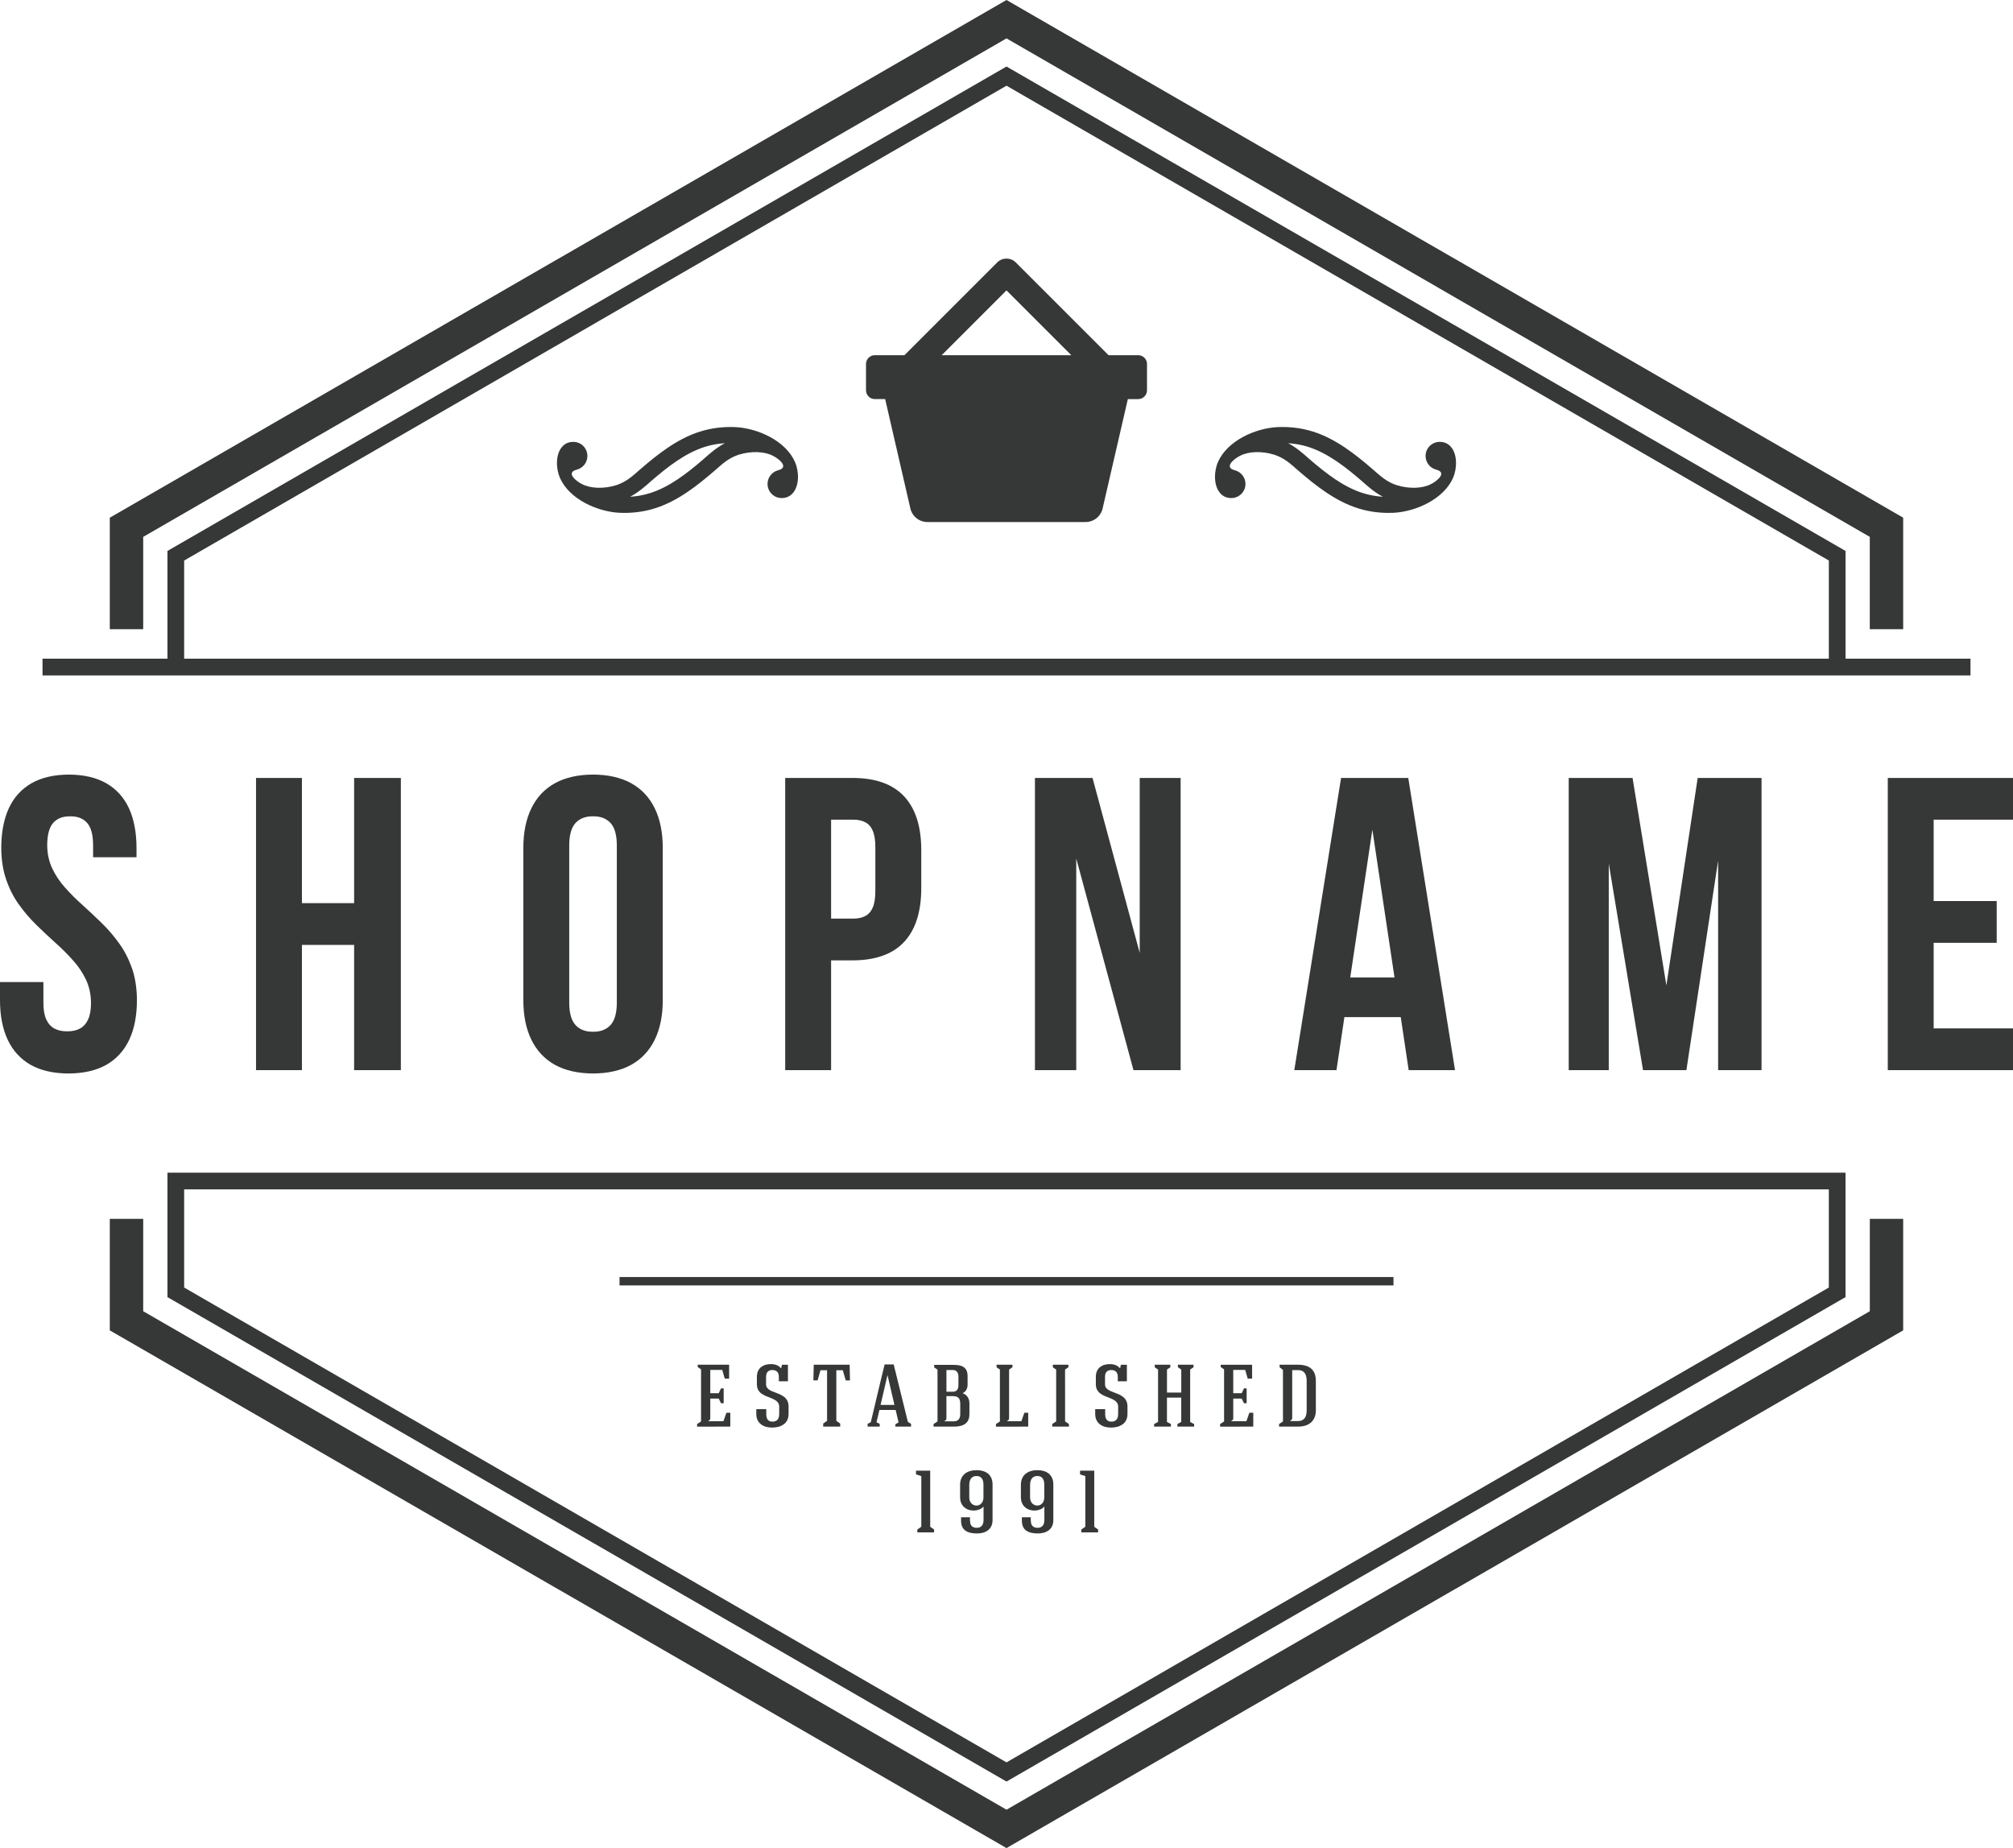 <?xml version="1.0" encoding="utf-8"?>
<!-- Generator: Adobe Illustrator 16.0.0, SVG Export Plug-In . SVG Version: 6.00 Build 0)  -->
<!DOCTYPE svg PUBLIC "-//W3C//DTD SVG 1.1//EN" "http://www.w3.org/Graphics/SVG/1.1/DTD/svg11.dtd">
<svg version="1.1" id="Layer_1" xmlns="http://www.w3.org/2000/svg" xmlns:xlink="http://www.w3.org/1999/xlink" x="0px" y="0px"
	 width="127.254px" height="116.825px" viewBox="0 0 127.254 116.825" enable-background="new 0 0 127.254 116.825"
	 xml:space="preserve">
<g>
	<g>
		<path fill="#363837" d="M0.08,53.608c0.004,0.749,0.109,1.417,0.316,2.008c0.202,0.584,0.47,1.111,0.81,1.577
			c0.333,0.466,0.704,0.897,1.108,1.289c0.4,0.392,0.805,0.77,1.205,1.13c0.405,0.36,0.774,0.73,1.108,1.109
			c0.338,0.373,0.606,0.782,0.813,1.218c0.203,0.435,0.309,0.919,0.313,1.46c0,0.44-0.062,0.787-0.186,1.052
			c-0.123,0.263-0.294,0.453-0.519,0.571c-0.224,0.118-0.492,0.176-0.8,0.171c-0.308,0.005-0.576-0.053-0.8-0.171
			c-0.225-0.118-0.397-0.309-0.52-0.571c-0.122-0.265-0.184-0.611-0.184-1.052V62.08H0v1.134c0,0.991,0.163,1.826,0.489,2.518
			c0.325,0.688,0.809,1.216,1.451,1.582c0.642,0.361,1.438,0.54,2.388,0.546c0.95-0.006,1.746-0.185,2.388-0.546
			c0.642-0.366,1.126-0.894,1.452-1.582c0.326-0.691,0.488-1.526,0.488-2.518c-0.004-0.751-0.11-1.42-0.312-2.005
			c-0.207-0.585-0.476-1.112-0.814-1.579c-0.334-0.465-0.704-0.896-1.108-1.288c-0.4-0.391-0.804-0.77-1.205-1.131
			c-0.405-0.36-0.774-0.729-1.108-1.108c-0.338-0.373-0.606-0.782-0.813-1.218c-0.202-0.436-0.308-0.924-0.312-1.46
			c0.004-0.655,0.127-1.122,0.378-1.407c0.25-0.282,0.607-0.422,1.073-0.414c0.466-0.008,0.822,0.132,1.073,0.414
			c0.25,0.285,0.374,0.752,0.377,1.407v0.766h2.745v-0.582c0-0.988-0.163-1.829-0.479-2.519c-0.322-0.69-0.801-1.215-1.435-1.579
			c-0.633-0.361-1.419-0.542-2.361-0.546c-0.941,0.004-1.728,0.185-2.362,0.546c-0.633,0.364-1.113,0.889-1.434,1.579
			C0.242,51.779,0.08,52.62,0.08,53.608L0.08,53.608z M19.087,59.731h3.299v7.916h2.955v-18.47h-2.955v7.915h-3.299v-7.915h-2.902
			v18.47h2.902V59.731L19.087,59.731z M35.985,53.424c0.004-0.655,0.14-1.122,0.404-1.407c0.269-0.282,0.633-0.422,1.1-0.414
			c0.467-0.008,0.832,0.132,1.1,0.414c0.264,0.285,0.4,0.752,0.404,1.407v9.975c-0.004,0.656-0.141,1.122-0.404,1.407
			c-0.269,0.281-0.633,0.423-1.1,0.414c-0.466,0.009-0.831-0.133-1.1-0.414c-0.264-0.285-0.399-0.751-0.404-1.407V53.424
			L35.985,53.424z M33.083,63.213c0,0.991,0.171,1.826,0.511,2.518c0.338,0.688,0.83,1.216,1.486,1.582
			c0.655,0.361,1.46,0.54,2.41,0.546c0.95-0.006,1.755-0.185,2.41-0.546c0.656-0.366,1.148-0.894,1.487-1.582
			c0.339-0.691,0.51-1.526,0.51-2.518v-9.605c0-0.988-0.171-1.829-0.51-2.519c-0.338-0.69-0.831-1.215-1.487-1.579
			c-0.655-0.361-1.46-0.542-2.41-0.546c-0.95,0.004-1.754,0.185-2.41,0.546c-0.656,0.364-1.148,0.889-1.486,1.579
			c-0.339,0.689-0.511,1.53-0.511,2.519V63.213L33.083,63.213z M53.911,49.177h-4.274v18.47h2.902v-6.938h1.372
			c1.451-0.006,2.533-0.397,3.254-1.176c0.717-0.779,1.074-1.908,1.074-3.39V53.74c0-1.481-0.356-2.611-1.074-3.39
			C56.444,49.572,55.362,49.181,53.911,49.177L53.911,49.177z M53.911,51.815c0.309-0.006,0.567,0.048,0.778,0.158
			c0.216,0.105,0.374,0.289,0.485,0.545c0.109,0.255,0.162,0.603,0.162,1.038v2.771c0,0.436-0.053,0.783-0.162,1.039
			c-0.111,0.255-0.269,0.434-0.485,0.545c-0.211,0.109-0.47,0.163-0.778,0.158h-1.372v-6.254H53.911L53.911,51.815z M71.653,67.647
			h2.982v-18.47h-2.587v11.056l-2.982-11.056h-3.641v18.47h2.611V54.269L71.653,67.647L71.653,67.647z M89.025,49.177h-4.248
			l-2.956,18.47h2.666l0.501-3.352h3.562l0.501,3.352h2.93L89.025,49.177L89.025,49.177z M86.756,52.448l1.399,9.341h-2.798
			L86.756,52.448L86.756,52.448z M103.204,49.177h-4.036v18.47h2.532V54.586l2.165,13.061h2.743l2.005-13.246v13.246h2.745v-18.47
			h-4.037l-1.979,13.113L103.204,49.177L103.204,49.177z M122.239,51.815h5.015v-2.638h-7.916v18.47h7.916v-2.639h-5.015v-5.409
			h3.985v-2.64h-3.985V51.815z"/>
		<path fill="#363837" d="M63.627,111.406l25.992-15.008l0,0l25.992-15.008v-6.206H11.642v6.206l25.993,15.008h-0.001
			L63.627,111.406L63.627,111.406z M2.688,41.639h7.897V35.13v-0.302l0.264-0.153l26.257-15.16h0.002L63.365,4.356l0.262-0.151
			l0.262,0.151l26.257,15.159h0.002l26.256,15.16l0.264,0.153v0.302v6.509h7.898v1.057h-7.898H10.585H2.688V41.639L2.688,41.639z
			 M11.642,41.639h103.97v-6.206L89.619,20.426v-0.001L63.627,5.418L37.633,20.425l0.001,0.001L11.642,35.434V41.639L11.642,41.639z
			 M90.146,97.308l-26.257,15.16l-0.262,0.15l-0.262-0.15l-26.256-15.16h-0.002l-26.257-15.16l-0.264-0.151v-0.303v-7.038v-0.527
			h0.528H116.14h0.527v0.527v7.038v0.303l-0.264,0.151l-26.256,15.16H90.146z"/>
		<line fill="none" x1="2.688" y1="74.656" x2="124.565" y2="74.656"/>
		<path fill="#363837" d="M46.167,90.181v-0.876h-0.246l-0.189,0.536c-0.159,0-0.316,0-0.474,0s-0.315,0-0.474,0v-0.028
			c0.046-0.016,0.078-0.038,0.093-0.064c0.017-0.029,0.024-0.064,0.024-0.107c0-0.207,0-0.413,0-0.616c0-0.205,0-0.41,0-0.616h0.535
			l0.144,0.295h0.168c0-0.092,0-0.194,0-0.304c0-0.112,0-0.224,0-0.333c0-0.11,0-0.214,0-0.305h-0.168l-0.144,0.306h-0.535
			c0-0.245,0-0.492,0-0.737c0-0.246,0-0.49,0-0.734h0.757l0.157,0.55h0.278v-0.878c-0.227,0-0.449,0-0.666,0
			c-0.218,0-0.436,0-0.654,0c-0.218,0-0.44,0-0.666,0v0.145l0.211,0.145c0,0.549,0,1.098,0,1.646c0,0.552,0,1.099,0,1.649
			l-0.25,0.167v0.161c0.352,0,0.702,0,1.05,0C45.47,90.181,45.818,90.181,46.167,90.181L46.167,90.181z M48.44,89.389v-0.312h-0.63
			v0.306c0.001,0.149,0.028,0.277,0.08,0.387c0.053,0.108,0.126,0.198,0.218,0.267c0.092,0.07,0.197,0.123,0.317,0.156
			c0.12,0.032,0.248,0.05,0.382,0.05c0.134,0,0.262-0.015,0.387-0.047c0.124-0.03,0.235-0.082,0.333-0.147
			c0.099-0.067,0.177-0.156,0.235-0.265c0.057-0.108,0.086-0.239,0.088-0.395V88.91c-0.001-0.146-0.028-0.269-0.08-0.366
			c-0.05-0.099-0.118-0.18-0.202-0.244s-0.178-0.12-0.278-0.163c-0.101-0.043-0.202-0.083-0.302-0.121
			c-0.101-0.034-0.193-0.074-0.278-0.116c-0.083-0.043-0.152-0.096-0.202-0.157c-0.052-0.062-0.079-0.141-0.08-0.235v-0.475
			c0-0.134,0.034-0.238,0.1-0.315c0.067-0.074,0.165-0.112,0.296-0.113c0.132,0,0.233,0.036,0.306,0.109
			c0.07,0.072,0.106,0.18,0.106,0.319v0.284h0.574c0-0.176,0-0.352,0-0.526s0-0.35,0-0.521h-0.379l-0.044,0.212h-0.022
			c-0.061-0.067-0.127-0.121-0.197-0.156c-0.069-0.036-0.141-0.062-0.216-0.075c-0.074-0.014-0.148-0.02-0.223-0.02
			c-0.114,0-0.222,0.014-0.327,0.043s-0.199,0.077-0.282,0.14s-0.148,0.146-0.198,0.247c-0.047,0.104-0.073,0.228-0.074,0.373v0.475
			c0.002,0.139,0.028,0.254,0.078,0.346c0.051,0.093,0.118,0.171,0.201,0.232c0.084,0.06,0.176,0.113,0.276,0.156
			c0.099,0.043,0.2,0.082,0.3,0.12c0.1,0.039,0.191,0.08,0.274,0.127c0.083,0.047,0.151,0.104,0.202,0.17
			c0.051,0.07,0.078,0.154,0.079,0.258v0.474c0,0.094-0.014,0.178-0.044,0.247c-0.029,0.072-0.076,0.128-0.138,0.166
			c-0.063,0.04-0.143,0.061-0.242,0.061c-0.126,0.001-0.224-0.034-0.292-0.111C48.475,89.677,48.44,89.555,48.44,89.389
			L48.44,89.389L48.44,89.389z M53.277,86.619l0.188,0.642h0.268l-0.023-0.992h-2.269L51.42,87.26h0.267l0.179-0.642h0.418
			c0,1.066,0,2.132,0,3.198l-0.245,0.175v0.189c0.108,0,0.224,0,0.348,0c0.125,0,0.25,0,0.376,0c0.125,0,0.242,0,0.352,0v-0.189
			l-0.245-0.175c0-1.066,0-2.132,0-3.198H53.277L53.277,86.619z M56.102,86.932h0.005l0.435,1.877h-0.875L56.102,86.932
			L56.102,86.932z M55.594,89.128h1.025l0.184,0.785l-0.201,0.123v0.145h0.992v-0.173l-0.201-0.123l-0.897-3.634h-0.573
			c-0.072,0.289-0.145,0.585-0.218,0.894c-0.073,0.307-0.147,0.617-0.222,0.93c-0.073,0.313-0.148,0.625-0.221,0.932
			c-0.073,0.309-0.145,0.606-0.214,0.896l-0.201,0.105v0.173h0.764v-0.173l-0.201-0.1L55.594,89.128L55.594,89.128z M61.284,88.732
			c-0.001-0.12-0.018-0.224-0.054-0.312c-0.037-0.087-0.085-0.158-0.15-0.217s-0.139-0.102-0.225-0.136
			c0.066-0.028,0.123-0.07,0.169-0.121c0.047-0.052,0.082-0.112,0.106-0.181c0.024-0.067,0.037-0.138,0.037-0.211v-0.562
			c-0.001-0.144-0.022-0.26-0.065-0.354c-0.042-0.093-0.104-0.165-0.182-0.219c-0.077-0.052-0.171-0.09-0.278-0.11
			c-0.107-0.021-0.227-0.032-0.356-0.03h-1.231v0.156l0.211,0.145c0,0.547,0,1.092,0,1.637c0,0.544,0,1.088,0,1.636l-0.251,0.167
			v0.161h1.276c0.218,0.002,0.401-0.027,0.547-0.081c0.146-0.055,0.258-0.141,0.333-0.256c0.075-0.119,0.112-0.269,0.112-0.455
			V88.732L61.284,88.732z M59.712,89.847v-0.028c0.046-0.017,0.078-0.038,0.094-0.067c0.017-0.029,0.024-0.067,0.023-0.116
			c0-0.146,0-0.297,0-0.454c0-0.159,0-0.316,0-0.475c0-0.157,0-0.309,0-0.454h0.401c0.114,0,0.207,0.017,0.277,0.053
			c0.07,0.035,0.12,0.087,0.151,0.158c0.03,0.071,0.046,0.16,0.045,0.269v0.657c0.001,0.146-0.032,0.259-0.101,0.338
			c-0.068,0.078-0.175,0.12-0.322,0.12H59.712L59.712,89.847z M60.242,87.975c-0.051,0-0.098,0-0.141,0c-0.044,0-0.087,0-0.13,0
			s-0.09,0-0.141,0c0-0.161,0-0.316,0-0.465s0-0.297,0-0.444c0-0.148,0-0.303,0-0.463h0.412c0.076,0.001,0.14,0.019,0.191,0.054
			s0.09,0.082,0.115,0.141c0.026,0.058,0.04,0.123,0.04,0.195v0.562c0.001,0.13-0.025,0.232-0.081,0.306
			C60.452,87.935,60.364,87.972,60.242,87.975L60.242,87.975L60.242,87.975z M65,90.181v-0.876h-0.244l-0.19,0.536
			c-0.104,0-0.206,0-0.302,0c-0.095,0-0.192,0-0.288,0s-0.197,0-0.302,0v-0.028c0.046-0.016,0.078-0.038,0.093-0.066
			c0.017-0.027,0.024-0.062,0.024-0.105c0-1.023,0-2.045,0-3.066l0.212-0.145v-0.162H63v0.162l0.21,0.145c0,0.547,0,1.093,0,1.639
			s0,1.092,0,1.64l-0.25,0.167v0.161c0.232,0,0.459,0,0.684,0c0.222,0,0.446,0,0.669,0C64.539,90.181,64.768,90.181,65,90.181
			L65,90.181z M67.329,86.575l0.212-0.145v-0.162h-0.986v0.162l0.212,0.145c0,0.547,0,1.093,0,1.639s0,1.092,0,1.638l-0.251,0.169
			v0.161c0.109,0,0.225,0,0.348,0c0.122,0,0.245,0,0.368,0c0.121,0,0.237,0,0.343,0V90.02l-0.245-0.169c0-0.546,0-1.092,0-1.638
			S67.329,87.122,67.329,86.575L67.329,86.575z M69.865,89.389v-0.312h-0.631v0.306c0.002,0.149,0.027,0.277,0.08,0.387
			c0.054,0.108,0.126,0.198,0.219,0.267c0.092,0.07,0.198,0.123,0.318,0.156c0.118,0.032,0.246,0.05,0.381,0.05
			c0.134,0,0.263-0.015,0.387-0.047c0.123-0.03,0.234-0.082,0.334-0.147c0.098-0.067,0.176-0.156,0.233-0.265
			s0.088-0.239,0.089-0.395V88.91c-0.001-0.146-0.028-0.269-0.08-0.366c-0.05-0.099-0.117-0.18-0.202-0.244
			c-0.084-0.064-0.177-0.12-0.277-0.163c-0.102-0.043-0.201-0.083-0.304-0.121c-0.1-0.034-0.192-0.074-0.277-0.116
			c-0.083-0.043-0.15-0.096-0.202-0.157c-0.051-0.062-0.078-0.141-0.078-0.235v-0.475c0-0.134,0.032-0.238,0.098-0.315
			c0.067-0.074,0.166-0.112,0.297-0.113c0.133,0,0.233,0.036,0.306,0.109c0.07,0.072,0.106,0.18,0.106,0.319v0.284h0.575
			c0-0.176,0-0.352,0-0.526s0-0.35,0-0.521h-0.38l-0.044,0.212h-0.023c-0.061-0.067-0.127-0.121-0.196-0.156
			c-0.07-0.036-0.141-0.062-0.215-0.075s-0.149-0.02-0.224-0.02c-0.113,0-0.223,0.014-0.328,0.043
			c-0.104,0.029-0.198,0.077-0.28,0.14c-0.083,0.062-0.149,0.146-0.197,0.247c-0.049,0.104-0.073,0.228-0.075,0.373v0.475
			c0.003,0.139,0.028,0.254,0.078,0.346c0.052,0.093,0.119,0.171,0.202,0.232c0.083,0.06,0.176,0.113,0.274,0.156
			c0.101,0.043,0.201,0.082,0.302,0.12c0.099,0.039,0.191,0.08,0.273,0.127c0.085,0.047,0.151,0.104,0.202,0.17
			c0.052,0.07,0.078,0.154,0.079,0.258v0.474c0,0.094-0.015,0.178-0.044,0.247c-0.03,0.072-0.076,0.128-0.139,0.166
			c-0.062,0.04-0.143,0.061-0.241,0.061c-0.127,0.001-0.224-0.034-0.292-0.111C69.9,89.677,69.866,89.555,69.865,89.389
			L69.865,89.389L69.865,89.389z M73.208,86.576v3.31l-0.251,0.135v0.161h1.064V90.02l-0.251-0.135v-1.537h0.903v1.537L74.43,90.02
			v0.161h1.058V90.02l-0.251-0.135v-3.31l0.213-0.146v-0.162h-0.987v0.162l0.212,0.146v1.455h-0.903v-1.455l0.213-0.146v-0.162
			h-0.987v0.162L73.208,86.576L73.208,86.576z M79.227,90.181v-0.876H78.98l-0.188,0.536c-0.159,0-0.317,0-0.475,0
			c-0.155,0-0.314,0-0.473,0v-0.028c0.046-0.016,0.078-0.038,0.093-0.064c0.018-0.029,0.024-0.064,0.024-0.107
			c0-0.207,0-0.413,0-0.616c0-0.205,0-0.41,0-0.616h0.535l0.145,0.295h0.167c0-0.092,0-0.194,0-0.304c0-0.112,0-0.224,0-0.333
			c0-0.11,0-0.214,0-0.305h-0.167l-0.145,0.306h-0.535c0-0.245,0-0.492,0-0.737c0-0.246,0-0.49,0-0.734h0.757l0.157,0.55h0.278
			v-0.878c-0.226,0-0.448,0-0.665,0c-0.219,0-0.436,0-0.654,0c-0.218,0-0.439,0-0.665,0v0.145l0.212,0.145c0,0.549,0,1.098,0,1.646
			c0,0.552,0,1.099,0,1.649l-0.251,0.167v0.161c0.351,0,0.701,0,1.05,0C78.53,90.181,78.878,90.181,79.227,90.181L79.227,90.181z
			 M80.892,86.268v0.162l0.212,0.166v3.257l-0.246,0.167v0.161h1.205c0.164,0,0.314-0.021,0.45-0.062
			c0.136-0.043,0.256-0.107,0.355-0.19c0.1-0.086,0.176-0.192,0.23-0.321c0.056-0.129,0.084-0.28,0.085-0.451v-1.878
			c-0.002-0.243-0.049-0.438-0.144-0.586c-0.092-0.148-0.222-0.257-0.39-0.324c-0.167-0.067-0.362-0.1-0.588-0.1H80.892
			L80.892,86.268z M82.062,86.609c0.137,0.003,0.245,0.033,0.322,0.093c0.08,0.061,0.136,0.139,0.17,0.24
			c0.033,0.101,0.05,0.212,0.049,0.336v1.878c0.001,0.124-0.016,0.238-0.049,0.338c-0.034,0.102-0.09,0.182-0.17,0.242
			c-0.077,0.06-0.186,0.093-0.322,0.094h-0.49l-0.007-0.032c0.047-0.015,0.081-0.035,0.098-0.062
			c0.019-0.027,0.026-0.066,0.025-0.113v-3.014H82.062L82.062,86.609z M58.241,96.513l-0.25,0.173v0.184c0.108,0,0.225,0,0.346,0
			c0.122,0,0.244,0,0.366,0s0.238,0,0.346,0v-0.184l-0.245-0.173c0-1.181,0-2.362,0-3.546c-0.111,0-0.215,0-0.309,0
			c-0.095,0-0.189,0-0.282,0c-0.094,0-0.195,0-0.307,0v0.234l0.335,0.107c0,0.534,0,1.067,0,1.602
			C58.241,95.444,58.241,95.978,58.241,96.513L58.241,96.513z M62.176,95.231c0,0.086,0,0.164,0,0.233s0,0.137,0,0.201
			c0,0.062,0,0.13,0,0.2c0,0.068,0,0.146,0,0.229c-0.001,0.156-0.039,0.276-0.113,0.36c-0.075,0.083-0.179,0.123-0.311,0.125
			c-0.087,0.001-0.164-0.015-0.227-0.045c-0.064-0.031-0.115-0.08-0.15-0.148c-0.036-0.068-0.055-0.16-0.057-0.276v-0.199h-0.563
			v0.205c0.001,0.161,0.026,0.293,0.075,0.399c0.05,0.105,0.119,0.188,0.209,0.248c0.09,0.062,0.196,0.105,0.318,0.133
			c0.122,0.025,0.255,0.039,0.401,0.04c0.142,0,0.272-0.018,0.392-0.051c0.119-0.035,0.225-0.088,0.312-0.156
			c0.089-0.068,0.158-0.158,0.208-0.263c0.049-0.106,0.075-0.23,0.076-0.372c0-0.753,0-1.505,0-2.258
			c-0.001-0.153-0.026-0.286-0.076-0.398c-0.05-0.114-0.12-0.208-0.209-0.284c-0.091-0.073-0.198-0.129-0.322-0.164
			c-0.123-0.037-0.259-0.055-0.408-0.055c-0.148,0-0.285,0.018-0.412,0.058c-0.125,0.037-0.234,0.094-0.328,0.17
			c-0.093,0.078-0.167,0.173-0.218,0.288c-0.052,0.116-0.078,0.25-0.079,0.403v0.796c0.002,0.153,0.029,0.283,0.083,0.393
			c0.054,0.109,0.125,0.199,0.216,0.266c0.09,0.069,0.189,0.117,0.298,0.146c0.109,0.028,0.219,0.04,0.33,0.031
			c0.111-0.007,0.215-0.033,0.312-0.077C62.029,95.368,62.11,95.308,62.176,95.231L62.176,95.231L62.176,95.231z M62.17,94.641
			c0,0.12-0.022,0.22-0.065,0.3c-0.044,0.079-0.099,0.138-0.167,0.176c-0.068,0.039-0.141,0.057-0.216,0.057
			c-0.077-0.001-0.149-0.022-0.217-0.062c-0.067-0.039-0.122-0.098-0.165-0.175c-0.044-0.076-0.066-0.173-0.066-0.286v-0.796
			c0-0.104,0.016-0.197,0.048-0.28c0.031-0.082,0.082-0.148,0.148-0.197c0.069-0.048,0.154-0.073,0.26-0.074
			c0.091,0,0.167,0.019,0.233,0.056c0.066,0.04,0.116,0.101,0.152,0.179c0.037,0.079,0.055,0.179,0.055,0.3V94.641L62.17,94.641z
			 M66.021,95.231c0,0.086,0,0.164,0,0.233s0,0.137,0,0.201c0,0.062,0,0.13,0,0.2c0,0.068,0,0.146,0,0.229
			c-0.002,0.156-0.038,0.276-0.113,0.36c-0.074,0.083-0.178,0.123-0.31,0.125c-0.088,0.001-0.164-0.015-0.229-0.045
			c-0.063-0.031-0.114-0.08-0.149-0.148c-0.036-0.068-0.056-0.16-0.058-0.276v-0.199H64.6v0.205c0,0.161,0.025,0.293,0.074,0.399
			c0.05,0.105,0.119,0.188,0.209,0.248c0.091,0.062,0.197,0.105,0.318,0.133c0.121,0.025,0.255,0.039,0.401,0.04
			c0.142,0,0.272-0.018,0.392-0.051c0.12-0.035,0.224-0.088,0.312-0.156s0.158-0.158,0.207-0.263c0.05-0.106,0.074-0.23,0.075-0.372
			c0-0.753,0-1.505,0-2.258c-0.001-0.153-0.025-0.286-0.075-0.398c-0.051-0.114-0.12-0.208-0.209-0.284
			c-0.092-0.073-0.2-0.129-0.322-0.164c-0.123-0.037-0.259-0.055-0.408-0.055c-0.148,0-0.285,0.018-0.411,0.058
			c-0.125,0.037-0.235,0.094-0.327,0.17c-0.095,0.078-0.168,0.173-0.219,0.288c-0.052,0.116-0.079,0.25-0.08,0.403v0.796
			c0.002,0.153,0.029,0.283,0.084,0.393c0.053,0.109,0.125,0.199,0.215,0.266c0.091,0.069,0.189,0.117,0.298,0.146
			c0.109,0.028,0.22,0.04,0.331,0.031c0.11-0.007,0.215-0.033,0.311-0.077C65.874,95.368,65.955,95.308,66.021,95.231L66.021,95.231
			L66.021,95.231z M66.015,94.641c-0.001,0.12-0.023,0.22-0.065,0.3c-0.044,0.079-0.099,0.138-0.167,0.176
			c-0.067,0.039-0.14,0.057-0.216,0.057c-0.076-0.001-0.147-0.022-0.216-0.062s-0.123-0.098-0.167-0.175
			c-0.043-0.076-0.065-0.173-0.066-0.286v-0.796c0-0.104,0.016-0.197,0.049-0.28c0.031-0.082,0.081-0.148,0.147-0.197
			c0.069-0.048,0.155-0.073,0.261-0.074c0.091,0,0.167,0.019,0.234,0.056c0.065,0.04,0.115,0.101,0.151,0.179
			c0.037,0.079,0.055,0.179,0.055,0.3V94.641L66.015,94.641z M68.61,96.513l-0.251,0.173v0.184c0.109,0,0.226,0,0.348,0
			s0.244,0,0.366,0s0.237,0,0.346,0v-0.184l-0.245-0.173c0-1.181,0-2.362,0-3.546c-0.111,0-0.215,0-0.31,0c-0.094,0-0.188,0-0.282,0
			c-0.095,0-0.194,0-0.306,0v0.234l0.334,0.107c0,0.534,0,1.067,0,1.602C68.61,95.444,68.61,95.978,68.61,96.513z"/>
		<rect x="39.164" y="80.726" fill="#363837" width="48.926" height="0.53"/>
		<path fill-rule="evenodd" clip-rule="evenodd" fill="#363837" d="M55.301,22.453h1.876c0.01-0.012,0.021-0.022,0.032-0.034
			l5.829-5.829c0.163-0.163,0.375-0.244,0.589-0.244s0.426,0.081,0.588,0.244l5.83,5.829c0.011,0.011,0.021,0.022,0.031,0.034h1.877
			c0.306,0,0.556,0.25,0.556,0.556v1.664c0,0.306-0.25,0.556-0.556,0.556h-0.655l-1.585,6.871C69.615,32.613,69.165,33,68.623,33
			h-4.996h-4.996c-0.542,0-0.993-0.388-1.091-0.901l-1.584-6.871h-0.655c-0.306,0-0.556-0.25-0.556-0.556v-1.664
			C54.745,22.703,54.995,22.453,55.301,22.453L55.301,22.453z M59.53,22.453h8.193l-4.097-4.096L59.53,22.453z"/>
		<path fill="#363837" d="M120.312,77.048v6.444v0.606l-0.528,0.304L91.97,100.463h-0.005L64.15,116.522l-0.523,0.303l-0.524-0.303
			l-27.815-16.059h-0.004L7.469,84.403l-0.528-0.304v-0.606v-6.444h2.112v5.838l27.287,15.755l0,0.001l27.288,15.755l27.289-15.755
			l-0.002-0.001l27.287-15.755v-5.838H120.312L120.312,77.048z M6.941,39.776v-6.444v-0.606l0.528-0.305l27.814-16.059h0.004
			L63.103,0.302L63.627,0l0.523,0.302l27.815,16.059h0.005l27.814,16.059l0.528,0.305v0.606v6.444h-2.111v-5.838L90.914,18.184
			l0.002-0.001L63.627,2.427L36.339,18.182l0,0.001L9.053,33.938v5.838H6.941z"/>
	</g>
	<path fill-rule="evenodd" clip-rule="evenodd" fill="#363837" d="M36.464,29.688c0.385-0.099,0.669-0.449,0.669-0.865
		c0-0.492-0.398-0.891-0.891-0.891c-0.301,0-0.528,0.114-0.69,0.291c-0.45,0.489-0.408,1.408-0.158,1.98
		c0.592,1.351,2.352,2.135,3.745,2.211c0.761,0.037,1.53-0.049,2.26-0.281c0.735-0.23,1.399-0.59,2.011-1
		c0.611-0.41,1.17-0.868,1.71-1.332l0.401-0.349c0.122-0.107,0.245-0.206,0.371-0.296c0.253-0.181,0.518-0.318,0.8-0.41
		c0.799-0.25,1.64-0.214,2.173,0.068c0.332,0.159,1.069,0.724,0.326,0.913c-0.385,0.099-0.67,0.448-0.67,0.865
		c0,0.493,0.399,0.892,0.892,0.892c0.3,0,0.527-0.115,0.689-0.292c0.45-0.489,0.408-1.408,0.158-1.981
		c-0.591-1.351-2.352-2.135-3.745-2.211c-0.762-0.036-1.53,0.05-2.26,0.281c-0.734,0.23-1.399,0.591-2.011,1
		c-0.611,0.41-1.169,0.868-1.709,1.332l-0.402,0.35c-0.122,0.106-0.244,0.206-0.371,0.295c-0.253,0.18-0.518,0.318-0.799,0.41
		c-0.8,0.25-1.64,0.213-2.174-0.068C36.459,30.441,35.722,29.877,36.464,29.688L36.464,29.688z M90.79,29.688
		c-0.386-0.099-0.671-0.449-0.671-0.865c0-0.492,0.399-0.891,0.893-0.891c0.301,0,0.526,0.114,0.689,0.291
		c0.45,0.489,0.408,1.408,0.158,1.98c-0.592,1.351-2.352,2.135-3.745,2.211c-0.762,0.037-1.53-0.049-2.26-0.281
		c-0.734-0.23-1.399-0.59-2.01-1c-0.612-0.41-1.171-0.868-1.711-1.332l-0.401-0.349c-0.122-0.107-0.244-0.206-0.371-0.296
		c-0.252-0.181-0.518-0.318-0.799-0.41c-0.799-0.25-1.641-0.214-2.173,0.068c-0.332,0.159-1.068,0.724-0.326,0.913
		c0.385,0.099,0.671,0.448,0.671,0.865c0,0.493-0.4,0.892-0.893,0.892c-0.302,0-0.528-0.115-0.69-0.292
		c-0.45-0.489-0.408-1.408-0.159-1.981c0.593-1.351,2.353-2.135,3.747-2.211c0.76-0.036,1.528,0.05,2.259,0.281
		c0.734,0.23,1.398,0.591,2.011,1c0.61,0.41,1.169,0.868,1.709,1.332l0.402,0.35c0.122,0.106,0.245,0.206,0.371,0.295
		c0.252,0.18,0.517,0.318,0.799,0.41c0.8,0.25,1.639,0.213,2.174-0.068C90.795,30.441,91.532,29.877,90.79,29.688L90.79,29.688z
		 M81.432,28.017c0.538,0.282,0.998,0.694,1.362,1.019c0.526,0.453,1.057,0.885,1.613,1.259c0.555,0.372,1.141,0.685,1.75,0.875
		c0.407,0.13,0.835,0.206,1.264,0.232c-0.538-0.282-0.998-0.694-1.362-1.019c-0.525-0.453-1.056-0.886-1.613-1.259
		c-0.555-0.371-1.142-0.684-1.749-0.875C82.288,28.118,81.861,28.043,81.432,28.017L81.432,28.017z M45.821,28.017
		c-0.538,0.282-0.998,0.694-1.362,1.019c-0.525,0.453-1.056,0.885-1.613,1.259c-0.555,0.372-1.141,0.685-1.75,0.875
		c-0.408,0.13-0.835,0.206-1.264,0.232c0.538-0.282,0.998-0.694,1.362-1.019c0.525-0.453,1.056-0.886,1.613-1.259
		c0.555-0.371,1.141-0.684,1.749-0.875C44.966,28.118,45.393,28.043,45.821,28.017z"/>
</g>
</svg>
